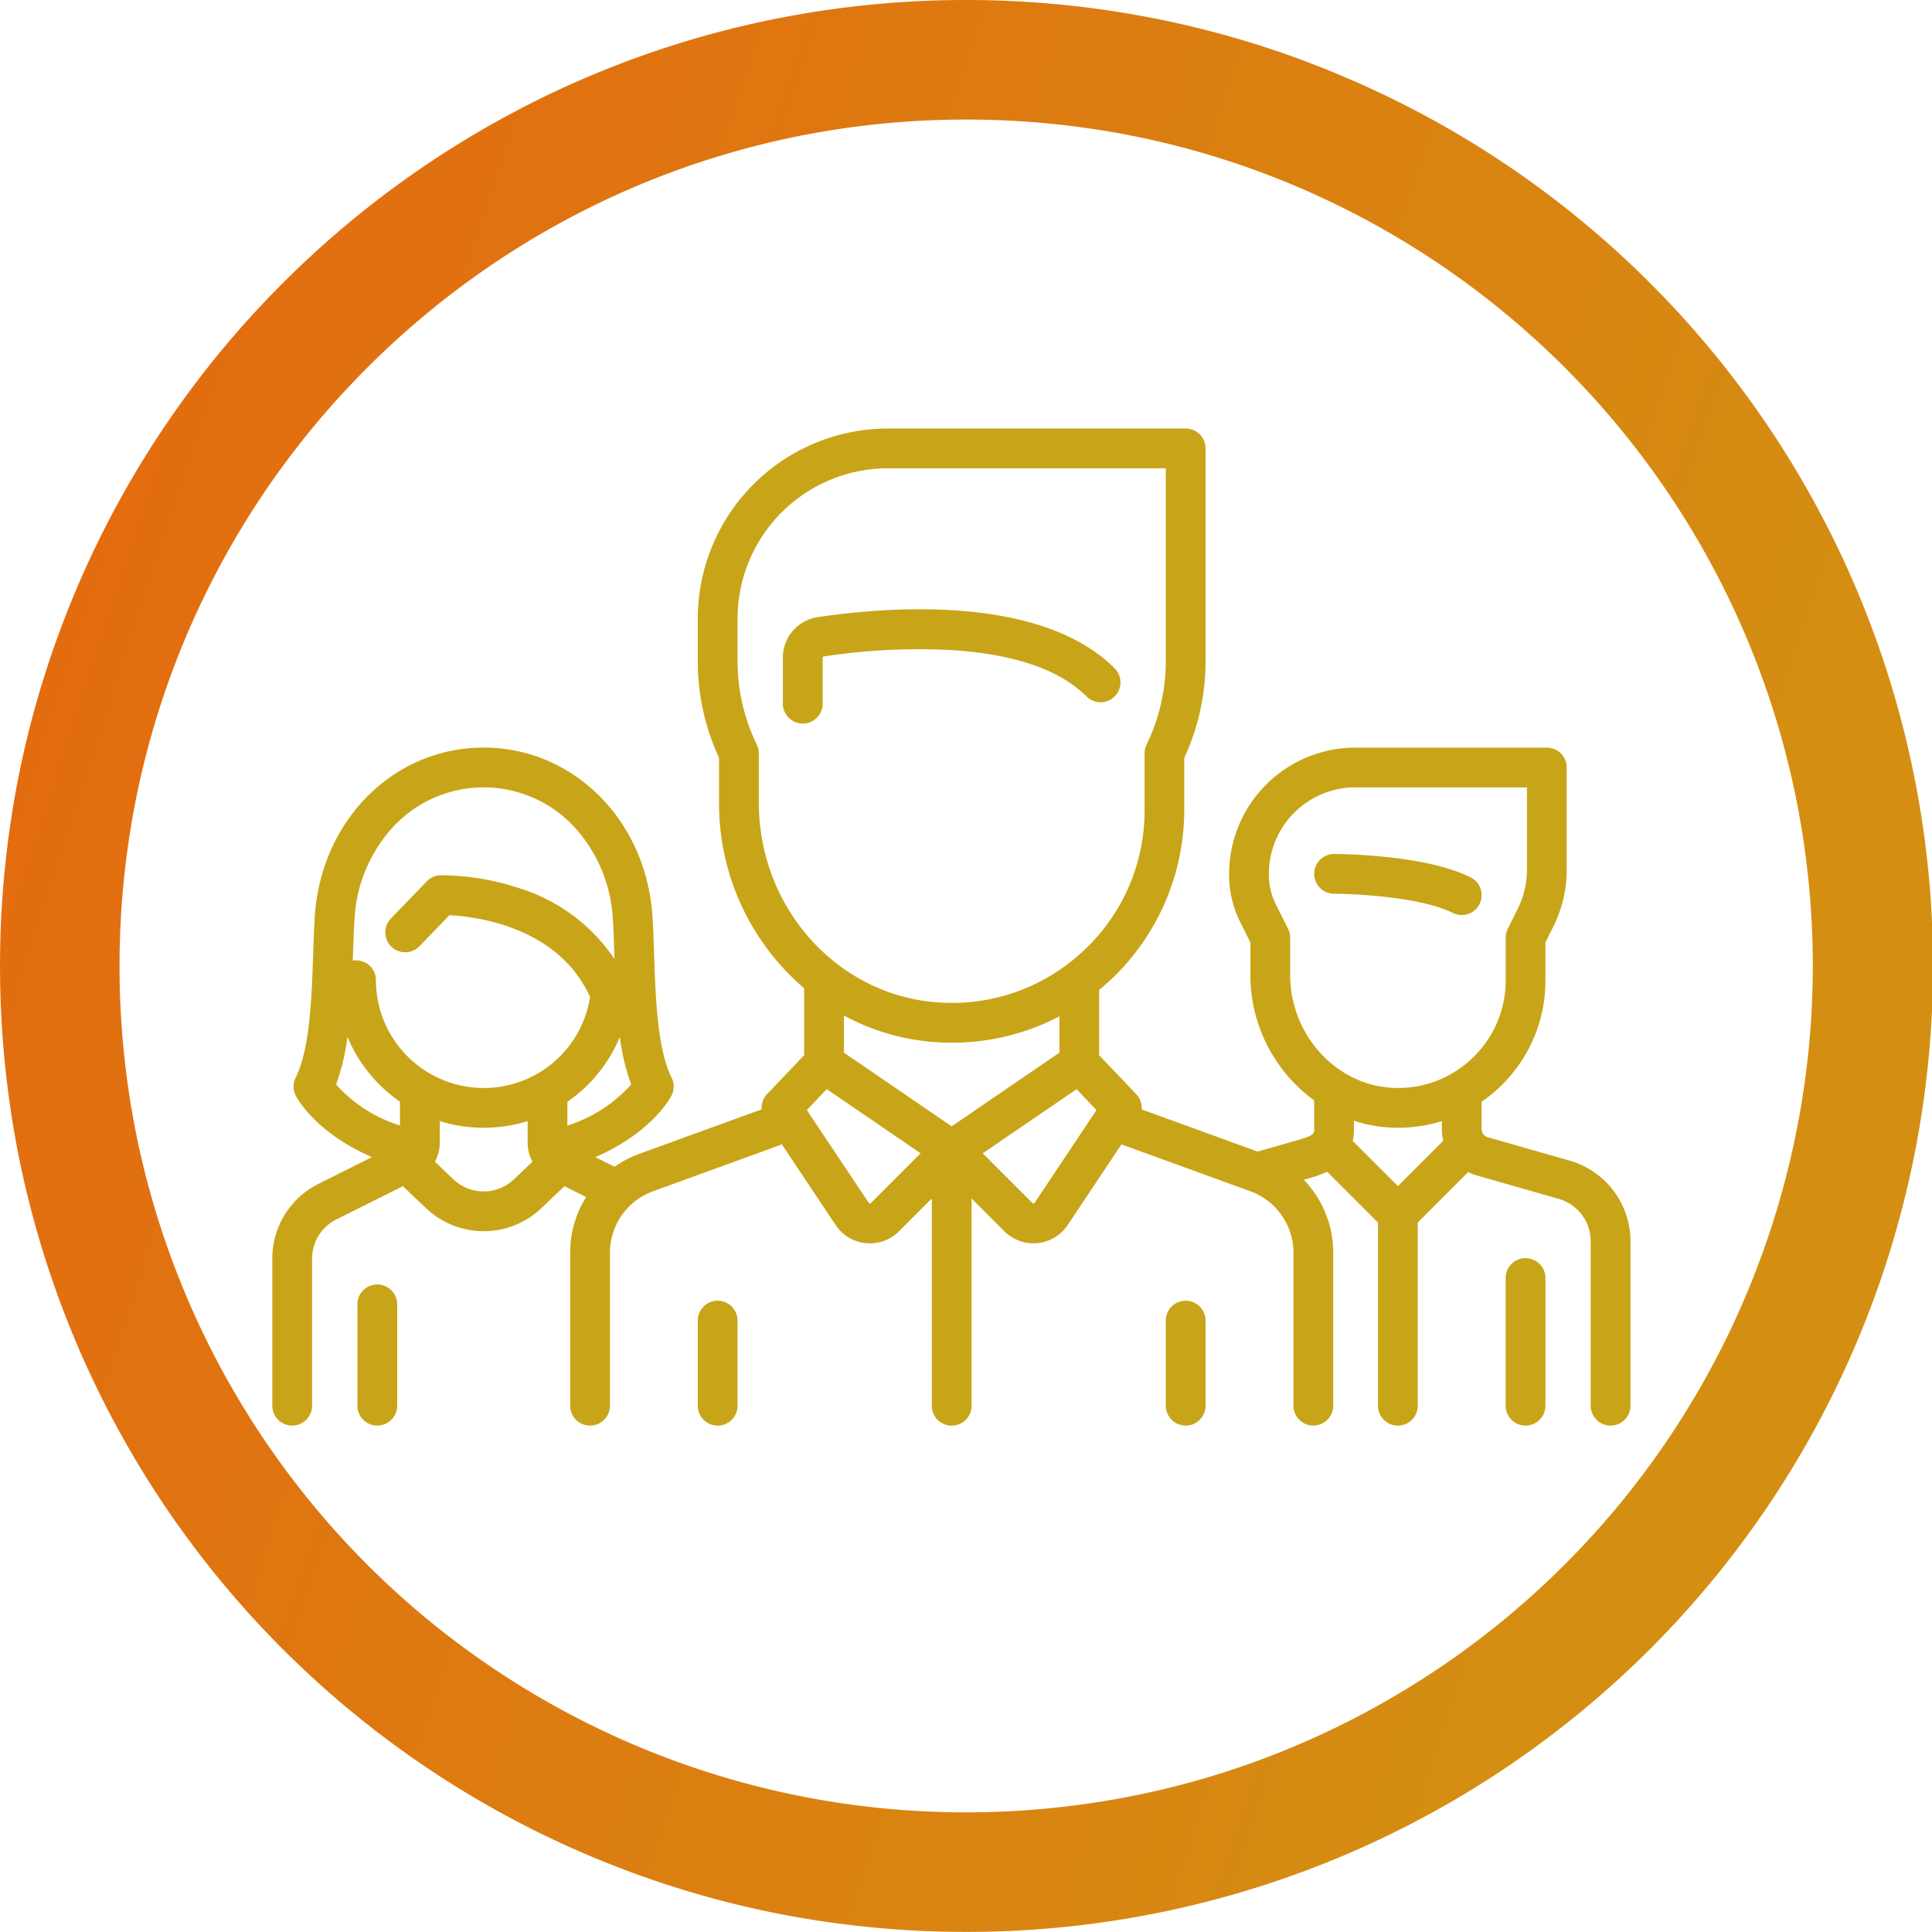 <svg xmlns="http://www.w3.org/2000/svg" xmlns:xlink="http://www.w3.org/1999/xlink" width="198.793" height="198.781" viewBox="0 0 198.793 198.781">
  <defs>
    <linearGradient id="linear-gradient" x2="1" y2="0.325" gradientUnits="objectBoundingBox">
      <stop offset="0" stop-color="#e5670f"/>
      <stop offset="1" stop-color="#d48f12"/>
    </linearGradient>
  </defs>
  <g id="Group_1955" data-name="Group 1955" transform="translate(-862.104 -917.609)">
    <path id="Subtraction_71" data-name="Subtraction 71" d="M23570.4,21897.781a100.16,100.16,0,0,1-20.031-2.016,99.4,99.4,0,0,1-77.348-77.344,100.448,100.448,0,0,1,0-40.062,99.375,99.375,0,0,1,27.1-50.25,99.951,99.951,0,0,1,14.711-12.137,98.867,98.867,0,0,1,35.539-14.949,100.163,100.163,0,0,1,40.063,0,98.09,98.09,0,0,1,18.654,5.789,99.379,99.379,0,0,1-38.686,190.969Zm0-186.48a87.761,87.761,0,0,0-17.555,1.77,86.6,86.6,0,0,0-31.135,13.1,87.333,87.333,0,0,0-12.891,10.637,86.867,86.867,0,0,0-23.75,44.035,87.922,87.922,0,0,0,0,35.1,87.044,87.044,0,0,0,67.775,67.766,87.771,87.771,0,0,0,35.109,0,85.757,85.757,0,0,0,16.348-5.07,87.145,87.145,0,0,0,51.434-62.7,86.919,86.919,0,0,0-13.111-66.246,87.334,87.334,0,0,0-38.322-31.555,86.083,86.083,0,0,0-16.348-5.074A87.834,87.834,0,0,0,23570.4,21711.3Z" transform="translate(-22608.898 -20781.391)" fill="url(#linear-gradient)"/>
    <g id="team" transform="translate(890.123 893.635)">
      <g id="Group_1820" data-name="Group 1820" transform="translate(107.205 111.844)">
        <g id="Group_1819" data-name="Group 1819" transform="translate(0 0)">
          <path id="Path_2520" data-name="Path 2520" d="M408.847,230.854c-4.755-2.377-13.672-2.405-14.049-2.405a2.047,2.047,0,1,0,0,4.094c2.3,0,8.981.355,12.218,1.973a2.047,2.047,0,0,0,1.831-3.662Z" transform="translate(-392.751 -228.449)" fill="#c8a518"/>
        </g>
      </g>
      <g id="Group_1822" data-name="Group 1822" transform="translate(0 68.066)">
        <g id="Group_1821" data-name="Group 1821" transform="translate(0 0)">
          <path id="Path_2521" data-name="Path 2521" d="M133.507,143.4l-8.455-2.416a.858.858,0,0,1-.62-.822v-2.822a15.388,15.388,0,0,0,1.957-1.605,15.06,15.06,0,0,0,4.609-10.9v-3.894l.818-1.635a13.06,13.06,0,0,0,1.371-5.81v-10.55a2.047,2.047,0,0,0-2.047-2.047h-19.7a13.007,13.007,0,0,0-12.992,12.992v.122a10.858,10.858,0,0,0,1.14,4.831l1.048,2.1v3.344A15.973,15.973,0,0,0,107.2,137.2v2.958c0,.456,0,.645-1.69,1.128l-4.125,1.179-11.934-4.339a2.045,2.045,0,0,0-.558-1.567l-3.814-4.006v-6.726c.4-.332.8-.673,1.186-1.034a24.027,24.027,0,0,0,7.57-17.467v-5.371A23.664,23.664,0,0,0,96.028,92V70.113a2.047,2.047,0,0,0-2.047-2.047H63.336A19.58,19.58,0,0,0,43.778,87.624V92a23.664,23.664,0,0,0,2.189,9.951v4.621a25.015,25.015,0,0,0,8.756,19.092v6.884l-3.814,4.006a2.045,2.045,0,0,0-.558,1.567l-12.6,4.58a10.736,10.736,0,0,0-2.531,1.326l-1.978-.989c5.888-2.563,7.753-6.167,7.842-6.346a2.047,2.047,0,0,0,0-1.831c-1.476-2.952-1.655-8.362-1.8-12.709-.048-1.447-.093-2.814-.18-4.032-.7-9.819-8.163-17.224-17.364-17.224S5.081,108.3,4.383,118.124c-.087,1.218-.132,2.585-.18,4.032-.144,4.347-.323,9.757-1.8,12.708a2.047,2.047,0,0,0,0,1.831c.09.179,1.951,3.776,7.85,6.342l-5.494,2.747A8.569,8.569,0,0,0,0,153.489v15.124a2.047,2.047,0,0,0,4.094,0V153.489a4.5,4.5,0,0,1,2.5-4.043l6.841-3.42,2.38,2.261a8.61,8.61,0,0,0,11.868,0l2.379-2.261,2.231,1.115a10.78,10.78,0,0,0-1.646,5.716v15.757a2.047,2.047,0,0,0,4.094,0V152.858a6.729,6.729,0,0,1,4.416-6.3l13.28-4.829,5.528,8.293a4.221,4.221,0,0,0,3.107,1.866q.212.021.422.021a4.22,4.22,0,0,0,2.991-1.241l3.373-3.373v21.325a2.047,2.047,0,1,0,4.094,0V147.29l3.373,3.373a4.218,4.218,0,0,0,2.991,1.241q.21,0,.422-.021a4.221,4.221,0,0,0,3.107-1.866l5.528-8.292,13.28,4.829a6.729,6.729,0,0,1,4.416,6.3v15.757a2.047,2.047,0,0,0,4.094,0V152.858a10.822,10.822,0,0,0-3.028-7.49l.506-.144a11.228,11.228,0,0,0,1.9-.688l5.227,5.227v18.852a2.047,2.047,0,0,0,4.094,0V149.763l5.191-5.191a4.87,4.87,0,0,0,.871.346l8.455,2.416a4.539,4.539,0,0,1,3.278,4.346v16.935a2.047,2.047,0,0,0,4.094,0V151.679A8.652,8.652,0,0,0,133.507,143.4ZM13.133,139.78a14.717,14.717,0,0,1-6.57-4.218,22.566,22.566,0,0,0,1.167-4.9,15.266,15.266,0,0,0,5.4,6.666Zm11.728,5.541a4.518,4.518,0,0,1-6.227,0l-1.9-1.809a4.236,4.236,0,0,0,.5-2V139.33a15.223,15.223,0,0,0,9.039,0v2.18a4.236,4.236,0,0,0,.5,2Zm-3.113-9.4a11.1,11.1,0,0,1-11.086-11.086,2.035,2.035,0,0,0-2.383-2.017c.006-.176.012-.352.018-.527.046-1.408.09-2.737.171-3.878a15.2,15.2,0,0,1,4.139-9.545,12.72,12.72,0,0,1,18.283,0,15.2,15.2,0,0,1,4.139,9.545c.081,1.14.125,2.469.171,3.877l.012.365A18.4,18.4,0,0,0,25.1,115.268a25.692,25.692,0,0,0-7.787-1.234,2.047,2.047,0,0,0-1.417.625L12.2,118.49a2.047,2.047,0,0,0,2.947,2.842l3.074-3.187c2.647.129,11.162,1.12,14.474,8.412A11.059,11.059,0,0,1,21.748,135.922Zm8.613,3.864v-2.442a15.143,15.143,0,0,0,5.4-6.674,22.538,22.538,0,0,0,1.166,4.891A14.787,14.787,0,0,1,30.361,139.787Zm19.7-33.212V101.5a2.048,2.048,0,0,0-.2-.89A19.637,19.637,0,0,1,47.873,92V87.625A15.481,15.481,0,0,1,63.336,72.161h28.6V92a19.637,19.637,0,0,1-1.985,8.6,2.048,2.048,0,0,0-.2.89v5.829A19.654,19.654,0,0,1,83.47,121.8a20.376,20.376,0,0,1-1.572,1.331l-.035.026a19.684,19.684,0,0,1-13.284,3.963C58.195,126.451,50.061,117.425,50.061,106.575Zm11.527,41.192a.129.129,0,0,1-.114.041.13.13,0,0,1-.1-.063L55,138.195l2.049-2.153,9.659,6.6Zm8.315-7.9-11.086-7.578v-3.821a23.05,23.05,0,0,0,9.5,2.742q.809.052,1.611.052a23.713,23.713,0,0,0,11.065-2.712v3.74Zm8.533,7.879a.13.13,0,0,1-.1.063.126.126,0,0,1-.114-.041L73.1,142.645l9.659-6.6L84.8,138.2Zm37.382-1.727-4.646-4.645a5.616,5.616,0,0,0,.127-1.216v-.864a14.355,14.355,0,0,0,4.054.716c.158,0,.314.007.471.007a15.207,15.207,0,0,0,4.514-.683v.824a4.895,4.895,0,0,0,.148,1.193Zm7.72-13.226a11,11,0,0,1-8.062,3.124c-5.924-.178-10.744-5.4-10.744-11.632v-3.827a2.045,2.045,0,0,0-.216-.916l-1.265-2.529a6.744,6.744,0,0,1-.708-3v-.122a8.907,8.907,0,0,1,8.9-8.9h17.653v8.5a8.945,8.945,0,0,1-.939,3.979l-1.033,2.067a2.046,2.046,0,0,0-.216.915v4.378A11,11,0,0,1,123.538,132.793Z" transform="translate(0 -68.066)" fill="#c8a518"/>
        </g>
      </g>
      <g id="Group_1824" data-name="Group 1824" transform="translate(126.905 153.433)">
        <g id="Group_1823" data-name="Group 1823">
          <path id="Path_2522" data-name="Path 2522" d="M466.97,380.814a2.047,2.047,0,0,0-2.047,2.047v13.133a2.047,2.047,0,1,0,4.094,0V382.861A2.047,2.047,0,0,0,466.97,380.814Z" transform="translate(-464.923 -380.814)" fill="#c8a518"/>
        </g>
      </g>
      <g id="Group_1826" data-name="Group 1826" transform="translate(8.756 156.139)">
        <g id="Group_1825" data-name="Group 1825">
          <path id="Path_2523" data-name="Path 2523" d="M34.124,390.728a2.047,2.047,0,0,0-2.047,2.047V403.2a2.047,2.047,0,0,0,4.094,0V392.775A2.047,2.047,0,0,0,34.124,390.728Z" transform="translate(-32.077 -390.728)" fill="#c8a518"/>
        </g>
      </g>
      <g id="Group_1828" data-name="Group 1828" transform="translate(52.534 86.664)">
        <g id="Group_1827" data-name="Group 1827">
          <path id="Path_2524" data-name="Path 2524" d="M226.6,142.282c-7.743-7.743-23.943-6.262-30.549-5.267a4.2,4.2,0,0,0-3.591,4.187v4.716a2.047,2.047,0,1,0,4.094,0V141.2a.135.135,0,0,1,.107-.138,64.675,64.675,0,0,1,13.3-.65c6.384.425,11.008,2.028,13.743,4.763a2.047,2.047,0,0,0,2.895-2.895Z" transform="translate(-192.46 -136.203)" fill="#c8a518"/>
        </g>
      </g>
      <g id="Group_1830" data-name="Group 1830" transform="translate(43.778 157.811)">
        <g id="Group_1829" data-name="Group 1829">
          <path id="Path_2525" data-name="Path 2525" d="M162.431,396.853a2.047,2.047,0,0,0-2.047,2.047v8.756a2.047,2.047,0,0,0,4.094,0V398.9A2.047,2.047,0,0,0,162.431,396.853Z" transform="translate(-160.384 -396.853)" fill="#c8a518"/>
        </g>
      </g>
      <g id="Group_1832" data-name="Group 1832" transform="translate(91.934 157.811)">
        <g id="Group_1831" data-name="Group 1831">
          <path id="Path_2526" data-name="Path 2526" d="M338.853,396.853a2.047,2.047,0,0,0-2.047,2.047v8.756a2.047,2.047,0,0,0,4.094,0V398.9A2.047,2.047,0,0,0,338.853,396.853Z" transform="translate(-336.806 -396.853)" fill="#c8a518"/>
        </g>
      </g>
    </g>
  </g>
</svg>
